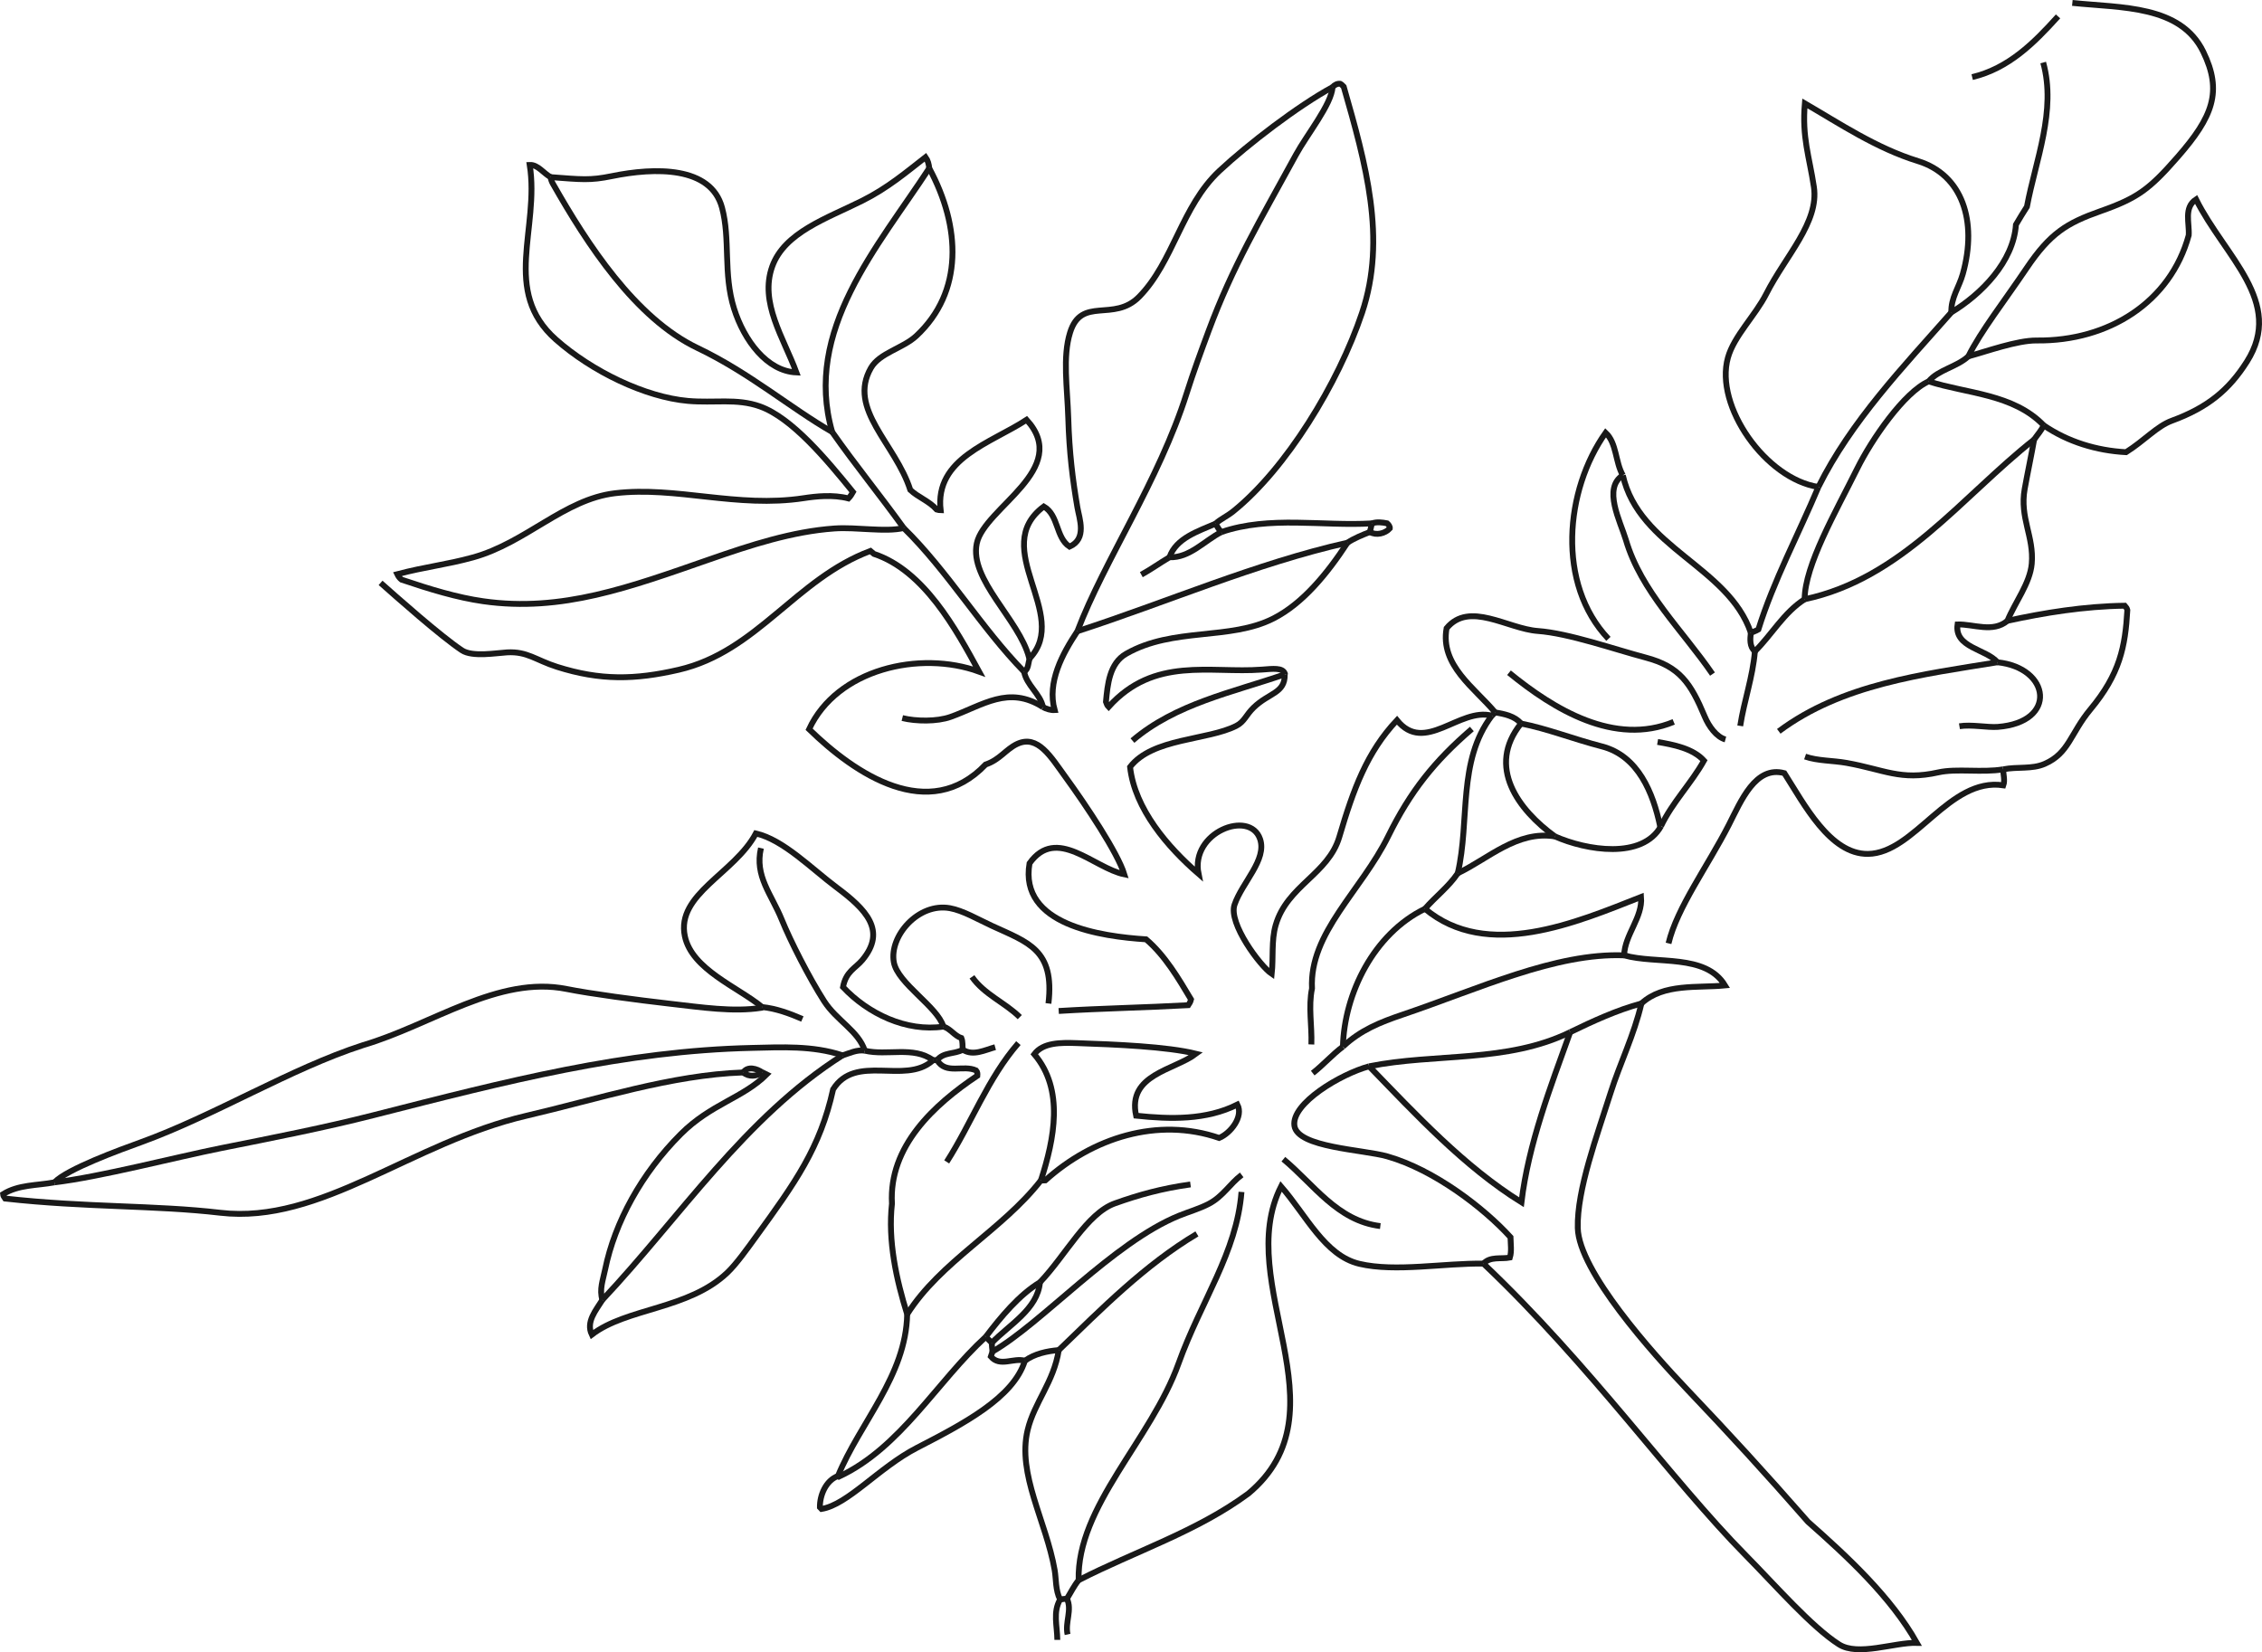 <?xml version="1.0" encoding="utf-8"?>
<!-- Generator: Adobe Illustrator 12.0.0, SVG Export Plug-In . SVG Version: 6.00 Build 51448)  -->
<!DOCTYPE svg PUBLIC "-//W3C//DTD SVG 1.1//EN" "http://www.w3.org/Graphics/SVG/1.1/DTD/svg11.dtd">
<svg  version="1.1" id="Layer_1" xmlns="http://www.w3.org/2000/svg" xmlns:xlink="http://www.w3.org/1999/xlink" width="773.045" height="564.713"
	 viewBox="0 0 773.045 564.713" overflow="visible" enable-background="new 0 0 773.045 564.713" xml:space="preserve">
<g>
	<path fill-rule="evenodd" clip-rule="evenodd" fill="none" stroke="rgb(25, 25, 25)" stroke-width="2" d="M673.999,26.355
		c12.458-2.979,21.072-11.588,29.344-20.755"/>
	<path fill-rule="evenodd" clip-rule="evenodd" fill="none" stroke="rgb(25, 25, 25)" stroke-width="2" d="M361.813,345.543
		c14.747-0.909,29.589-1.169,44.309-1.984c0.227-0.313,0.775-1.27,0.923-1.956c-4.326-7.251-8.914-15.056-15.366-20.548
		c-15.254-0.998-43.467-4.849-39.836-25.975c9.189-12.966,21.927,1.621,32.401,3.768c-2.262-7.357-12.916-23.397-20.238-33.454
		c-4.849-6.658-9.322-14.435-16.403-11.118c-3.85,1.804-5.877,5.377-10.763,7.026c-19.349,20.254-44.532,3.313-60.333-12.062
		c9.528-20.566,37.843-27.05,58.113-19.679c-7.948-14.57-18.833-34.585-35.968-40.25c-0.527-0.412-0.814-0.683-1.187-1.003
		c-25.514,9.538-38.748,34.422-65.526,40.615c-14.875,3.44-26.798,3.691-41.57-1.002c-7.289-2.316-10.141-5.335-17.074-4.946
		c-3.623,0.203-11.848,1.679-15.426-0.699c-7.289-4.846-22.283-18.168-27.804-23.062"/>
	<path fill-rule="evenodd" clip-rule="evenodd" fill="none" stroke="rgb(25, 25, 25)" stroke-width="2" d="M515.704,229.926
		c15.387,12.568,36.062,25.158,56.291,16.803"/>
	<path fill-rule="evenodd" clip-rule="evenodd" fill="none" stroke="rgb(25, 25, 25)" stroke-width="2" d="M448.163,356.979
		c0.245-6.346-1.085-12.874,0.221-19.118c-0.967-18.997,16.854-33.394,26.04-52.038c7.528-15.275,15.767-25.651,28.584-36.666"/>
	<path fill-rule="evenodd" clip-rule="evenodd" fill="none" stroke="rgb(25, 25, 25)" stroke-width="2" d="M348.51,347.645
		c-5.03-4.977-12.138-7.744-16.338-13.77"/>
	<path fill-rule="evenodd" clip-rule="evenodd" fill="none" stroke="rgb(25, 25, 25)" stroke-width="2" d="M323.538,397.123
		c8.499-13.29,14.042-28.565,24.505-40.608"/>
	<path fill-rule="evenodd" clip-rule="evenodd" fill="none" stroke="rgb(25, 25, 25)" stroke-width="2" d="M438.595,396.188
		c10.358,8.568,18.405,21.081,33.141,22.871"/>
	<path fill-rule="evenodd" clip-rule="evenodd" fill="none" stroke="rgb(25, 25, 25)" stroke-width="2" d="M672.696,121.788
		c6.078-1.632,16.661-5.489,23.369-5.415c24.598,0.274,45.701-13.142,51.936-35.963c0.286-4.168-1.774-9.455,2.508-12.274
		c9.763,19.565,30.322,35.021,17.387,55.455c-6.153,9.719-13.446,15.722-25.642,20.196c-5.129,1.881-9.296,6.735-15.67,10.766
		c-10.095-0.542-19.916-3.554-28.134-9.169"/>
	<path fill-rule="evenodd" clip-rule="evenodd" fill="none" stroke="rgb(25, 25, 25)" stroke-width="2" d="M695.168,150.228
		c-0.922,5.259-2.276,11.583-3.23,16.93c-1.753,9.824,3.229,16.248,2.417,25.51c-0.587,6.71-5.808,13.34-8.305,19.513"/>
	<path fill-rule="evenodd" clip-rule="evenodd" fill="none" stroke="rgb(25, 25, 25)" stroke-width="2" d="M686.05,212.18
		c12.587-2.748,26.217-4.965,40.098-5.157c0.394,0.432,0.766,0.94,0.878,1.472c-0.708,12.545-2.538,21.841-12.618,33.956
		c-6.867,8.256-7.312,14.989-15.622,18.624c-4.389,1.919-9.23,0.901-14.206,1.874"/>
	<path fill-rule="evenodd" clip-rule="evenodd" fill="none" stroke="rgb(25, 25, 25)" stroke-width="2" d="M684.579,262.948
		c0.045,1.784,0.666,3.78,0.066,5.458c-18.571-2.809-30.285,23.241-46.245,23.449c-13.003,0.169-21.89-17.115-28.597-27.6
		c-9.87-2.665-14.78,9.46-18.956,17.65c-7.187,14.092-17.758,28.368-20.625,40.534"/>
	<path fill-rule="evenodd" clip-rule="evenodd" fill="none" stroke="rgb(25, 25, 25)" stroke-width="2" d="M684.579,262.948
		c-7.141,1.211-15.929-0.357-22.123,1.036c-12.945,2.912-18.531-0.945-31.419-3.242c-4.639-0.826-9.869-0.664-14.139-2.157"/>
	<path fill-rule="evenodd" clip-rule="evenodd" fill="none" stroke="rgb(25, 25, 25)" stroke-width="2" d="M686.05,212.18
		c-4.985,4.187-11.541,1.105-17.05,1.248c-1.154,7.949,9.804,8.388,13.63,12.926"/>
	<path fill-rule="evenodd" clip-rule="evenodd" fill="none" stroke="rgb(25, 25, 25)" stroke-width="2" d="M682.63,226.354
		c18.139,1.878,20.646,20.503,0.113,22.091c-3.456,0.267-9.095-0.899-13.101-0.222"/>
	<path fill-rule="evenodd" clip-rule="evenodd" fill="none" stroke="rgb(25, 25, 25)" stroke-width="2" d="M682.63,226.354
		c-25.484,4.147-53.132,7.446-74.732,23.603"/>
	<path fill-rule="evenodd" clip-rule="evenodd" fill="none" stroke="rgb(25, 25, 25)" stroke-width="2" d="M599.745,222.61
		c-0.779,9.011-3.657,16.747-5.018,25.497"/>
	<path fill-rule="evenodd" clip-rule="evenodd" fill="none" stroke="rgb(25, 25, 25)" stroke-width="2" d="M554.604,162.446
		c-6.917,4.399-0.892,15.659,1.043,22.05c5.187,17.667,19.386,30.949,29.604,45.896"/>
	<path fill-rule="evenodd" clip-rule="evenodd" fill="none" stroke="rgb(25, 25, 25)" stroke-width="2" d="M549.685,218.351
		c-17.833-18.82-14.843-50.837-0.95-70.451c3.802,3.538,3.266,9.983,5.869,14.546"/>
	<path fill-rule="evenodd" clip-rule="evenodd" fill="none" stroke="rgb(25, 25, 25)" stroke-width="2" d="M554.604,162.446
		c5.595,24.812,36.077,31.172,43.751,53.826"/>
	<path fill-rule="evenodd" clip-rule="evenodd" fill="none" stroke="rgb(25, 25, 25)" stroke-width="2" d="M598.354,216.272
		c0.868-0.348,1.78-0.643,2.578-1.129c5.225-16.75,13.697-32.513,20.513-48.706"/>
	<path fill-rule="evenodd" clip-rule="evenodd" fill="none" stroke="rgb(25, 25, 25)" stroke-width="2" d="M621.445,166.438
		c-17.905-2.726-35.561-27.56-30.92-44.191c2.07-7.414,9.342-14.375,13.114-21.815c6.568-12.947,18.083-24.45,16.268-36.532
		c-1.564-10.412-4.11-16.931-3.093-28.555c11.931,6.917,24.412,15.313,38.682,19.721c15.098,4.663,20.376,20.456,15.306,38.554
		c-1.28,4.572-4.103,8.19-3.918,13.134"/>
	<path fill-rule="evenodd" clip-rule="evenodd" fill="none" stroke="rgb(25, 25, 25)" stroke-width="2" d="M666.884,106.753
		c10.28-6.207,21.211-17.319,22.071-29.975c1.179-2.072,2.487-4.101,3.754-6.134c2.979-15.892,10.128-32.8,5.561-49.268"/>
	<path fill-rule="evenodd" clip-rule="evenodd" fill="none" stroke="rgb(25, 25, 25)" stroke-width="2" d="M598.354,216.272
		c-0.244,2.166-0.478,4.765,1.391,6.338"/>
	<path fill-rule="evenodd" clip-rule="evenodd" fill="none" stroke="rgb(25, 25, 25)" stroke-width="2" d="M599.745,222.61
		c5.77-5.703,9.854-13.226,16.997-17.796"/>
	<path fill-rule="evenodd" clip-rule="evenodd" fill="none" stroke="rgb(25, 25, 25)" stroke-width="2" d="M616.742,204.814
		c0.047-11.615,10.598-29.785,17.956-44.633c4.979-10.045,16.059-26.12,24.43-29.83"/>
	<path fill-rule="evenodd" clip-rule="evenodd" fill="none" stroke="rgb(25, 25, 25)" stroke-width="2" d="M659.128,130.352
		c3.274-3.988,9.577-4.876,13.568-8.564"/>
	<path fill-rule="evenodd" clip-rule="evenodd" fill="none" stroke="rgb(25, 25, 25)" stroke-width="2" d="M672.696,121.788
		c4.172-8.466,12.382-18.98,19.904-30.136c8.065-11.965,13.732-15.421,25.29-19.497c12.661-4.463,16.668-7.444,26.357-18.538
		c11.968-13.702,15.361-22.338,8.723-35.941c-7.768-15.915-27.799-14.938-44.741-16.681"/>
	<path fill-rule="evenodd" clip-rule="evenodd" fill="none" stroke="rgb(25, 25, 25)" stroke-width="2" d="M621.445,166.438
		c11.133-22.438,29.085-41.154,45.438-59.685"/>
	<path fill-rule="evenodd" clip-rule="evenodd" fill="none" stroke="rgb(25, 25, 25)" stroke-width="2" d="M659.128,130.352
		c12.931,4.187,28.955,4.224,39.322,15.031"/>
	<path fill-rule="evenodd" clip-rule="evenodd" fill="none" stroke="rgb(25, 25, 25)" stroke-width="2" d="M616.742,204.814
		c33.21-7.013,53.657-35.043,78.426-54.586"/>
	<path fill-rule="evenodd" clip-rule="evenodd" fill="none" stroke="rgb(25, 25, 25)" stroke-width="2" d="M695.168,150.228
		c1.107-1.608,2.447-3.068,3.282-4.845"/>
	<path fill-rule="evenodd" clip-rule="evenodd" fill="none" stroke="rgb(25, 25, 25)" stroke-width="2" d="M322.406,350.875
		c2.421,0.726,3.767,3.133,6.16,3.932c0.505,1.241,0.315,2.651,0.463,3.967"/>
	<path fill-rule="evenodd" clip-rule="evenodd" fill="none" stroke="rgb(25, 25, 25)" stroke-width="2" d="M329.028,358.774
		c3.522,2.277,7.542,0.106,11.08-0.86"/>
	<path fill-rule="evenodd" clip-rule="evenodd" fill="none" stroke="rgb(25, 25, 25)" stroke-width="2" d="M320.27,362.347
		c3.014,5.056,8.938,1.468,13.32,3.518c0.489,0.52,0.465,1.241,0.412,1.805c-14.783,9.883-30.299,24.165-29.172,43.725
		c-1.425,12.668,1.5,25.96,5.197,37.798"/>
	<path fill-rule="evenodd" clip-rule="evenodd" fill="none" stroke="rgb(25, 25, 25)" stroke-width="2" d="M310.027,449.192
		c11.431-18.085,32.45-28.697,45.717-45.77"/>
	<path fill-rule="evenodd" clip-rule="evenodd" fill="none" stroke="rgb(25, 25, 25)" stroke-width="2" d="M310.027,449.192
		c-0.397,21.042-16.176,37.07-23.654,55.3"/>
	<path fill-rule="evenodd" clip-rule="evenodd" fill="none" stroke="rgb(25, 25, 25)" stroke-width="2" d="M286.374,504.492
		c0.109,0.068,0.221,0.135,0.329,0.201c21.086-9.839,33.417-32.417,50.184-47.779"/>
	<path fill-rule="evenodd" clip-rule="evenodd" fill="none" stroke="rgb(25, 25, 25)" stroke-width="2" d="M336.886,456.914
		c5.189-6.829,11.375-14.318,18.522-18.646"/>
	<path fill-rule="evenodd" clip-rule="evenodd" fill="none" stroke="rgb(25, 25, 25)" stroke-width="2" d="M355.408,438.267
		c8.779-9.183,16.038-23.545,25.604-26.967c8.126-2.905,15.976-5.096,25.843-6.478"/>
	<path fill-rule="evenodd" clip-rule="evenodd" fill="none" stroke="rgb(25, 25, 25)" stroke-width="2" d="M355.408,438.267
		c-0.813,9.188-10.473,14.482-16.467,20.7"/>
	<path fill-rule="evenodd" clip-rule="evenodd" fill="none" stroke="rgb(25, 25, 25)" stroke-width="2" d="M339.199,461.936
		c16.665-9.504,41.236-37.272,63.751-46.43c3.292-1.337,7.036-2.396,10.219-4.075c4.826-2.542,7.138-6.819,11.188-9.877"/>
	<path fill-rule="evenodd" clip-rule="evenodd" fill="none" stroke="rgb(25, 25, 25)" stroke-width="2" d="M350.252,465.09
		c3.362-2.405,7.526-3.304,11.581-3.641"/>
	<path fill-rule="evenodd" clip-rule="evenodd" fill="none" stroke="rgb(25, 25, 25)" stroke-width="2" d="M361.833,461.45
		c14.715-14.191,29.421-29.11,47.223-39.722"/>
	<path fill-rule="evenodd" clip-rule="evenodd" fill="none" stroke="rgb(25, 25, 25)" stroke-width="2" d="M361.833,461.45
		c-1.692,10.917-8.362,17.853-10.634,27.31c-3.632,15.123,6.338,31.164,9.236,47.877c0.531,3.061,0.241,6.846,1.858,10.055"/>
	<path fill-rule="evenodd" clip-rule="evenodd" fill="none" stroke="rgb(25, 25, 25)" stroke-width="2" d="M362.293,546.691
		c0.779-0.155,1.477-0.191,2.334-0.285"/>
	<path fill-rule="evenodd" clip-rule="evenodd" fill="none" stroke="rgb(25, 25, 25)" stroke-width="2" d="M364.627,546.406
		c1.327-2.111,2.403-4.391,4.004-6.329"/>
	<path fill-rule="evenodd" clip-rule="evenodd" fill="none" stroke="rgb(25, 25, 25)" stroke-width="2" d="M368.631,540.077
		c-0.668-25.133,24.773-47.958,34.129-74.029c7.699-21.452,19.904-37.875,21.52-58.656"/>
	<path fill-rule="evenodd" clip-rule="evenodd" fill="none" stroke="rgb(25, 25, 25)" stroke-width="2" d="M368.631,540.077
		c19.25-9.86,40.361-16.585,57.995-29.587c33.952-28.297-5.483-71.91,11.175-104.984c8.583,9.831,14.952,23.649,26.766,26.45
		c12.318,2.918,29.15-0.299,42.409-0.062"/>
	<path fill-rule="evenodd" clip-rule="evenodd" fill="none" stroke="rgb(25, 25, 25)" stroke-width="2" d="M506.976,431.894
		c2.315-2.553,6.062-1.493,9.03-2.076c0.655-2.1,0.254-4.7,0.21-6.957c-9.026-9.937-26.015-23.032-42.076-27.618
		c-8.325-2.377-30.708-3.003-31.77-10.473c-1.083-7.622,15.752-17.656,25.537-20.322"/>
	<path fill-rule="evenodd" clip-rule="evenodd" fill="none" stroke="rgb(25, 25, 25)" stroke-width="2" d="M467.907,364.448
		c22.456-4.535,47.182-1.118,68.707-11.669"/>
	<path fill-rule="evenodd" clip-rule="evenodd" fill="none" stroke="rgb(25, 25, 25)" stroke-width="2" d="M560.953,342.977
		c7.543-6.959,19.225-5.251,28.569-6.166c-6.673-10.979-23.379-7.13-34.471-10.287"/>
	<path fill-rule="evenodd" clip-rule="evenodd" fill="none" stroke="rgb(25, 25, 25)" stroke-width="2" d="M555.052,326.524
		c-23.42-0.918-49.645,11.447-75.714,20.267c-7.713,2.609-14.329,5.266-20.393,10.937"/>
	<path fill-rule="evenodd" clip-rule="evenodd" fill="none" stroke="rgb(25, 25, 25)" stroke-width="2" d="M458.945,357.727
		c-3.636,2.716-6.693,6.226-10.315,9.055"/>
	<path fill-rule="evenodd" clip-rule="evenodd" fill="none" stroke="rgb(25, 25, 25)" stroke-width="2" d="M486.983,310.615
		c3.521-4.084,8.109-7.523,11.215-12.152"/>
	<path fill-rule="evenodd" clip-rule="evenodd" fill="none" stroke="rgb(25, 25, 25)" stroke-width="2" d="M498.198,298.462
		c4.191-17.913-0.165-38.354,11.643-53.854"/>
	<path fill-rule="evenodd" clip-rule="evenodd" fill="none" stroke="rgb(25, 25, 25)" stroke-width="2" d="M509.841,244.609
		c-11.054-2.92-22.969,13.343-32.426,1.552c-10.237,10.881-14.866,23.487-19.692,39.865c-3.775,12.815-17.844,16.64-21.755,30.179
		c-1.529,5.293-0.757,11.213-1.354,16.641c-3.9-2.623-14.888-17.27-12.713-23.629c2.606-7.624,11.166-15.357,8.725-22.462
		c-3.496-10.166-23.891-2.311-21.021,11.909c-10.543-9.144-21.806-22.181-23.4-36.522c7.624-9.934,26.479-9.058,36.287-14.051
		c2.802-1.424,3.286-3.682,5.928-6.245c5.276-5.124,10.773-4.839,10.641-11.36"/>
	<path fill-rule="evenodd" clip-rule="evenodd" fill="none" stroke="rgb(25, 25, 25)" stroke-width="2" d="M439.061,230.487
		c-17.688,6.123-37.299,10.022-52.043,22.639"/>
	<path fill-rule="evenodd" clip-rule="evenodd" fill="none" stroke="rgb(25, 25, 25)" stroke-width="2" d="M439.061,230.487
		c0.018-0.094,0.034-0.187,0.049-0.28c-0.818-2.066-3.985-1.639-7.879-1.347c-17.69,1.335-36.718-4.64-52.368,12.746
		c-0.419-0.418-0.75-1.195-0.904-1.705c0.549-5.905,1.179-13.224,6.968-16.477c15.993-9.124,35.444-4.454,50.344-12.075
		c9.909-5.069,18.209-15.116,25.228-25.86"/>
	<path fill-rule="evenodd" clip-rule="evenodd" fill="none" stroke="rgb(25, 25, 25)" stroke-width="2" d="M460.498,185.489
		c-31.175,7.013-61.818,20.39-92.292,30.248"/>
	<path fill-rule="evenodd" clip-rule="evenodd" fill="none" stroke="rgb(25, 25, 25)" stroke-width="2" d="M368.207,215.737
		c-5.144,7.773-10.414,17.444-7.781,26.967c-1.298,0.081-2.811-0.394-3.98-1.015"/>
	<path fill-rule="evenodd" clip-rule="evenodd" fill="none" stroke="rgb(25, 25, 25)" stroke-width="2" d="M356.445,241.689
		c-11.815-7.525-20.475-0.644-31.564,3.329c-4.639,1.663-11.857,1.561-16.513,0.405"/>
	<path fill-rule="evenodd" clip-rule="evenodd" fill="none" stroke="rgb(25, 25, 25)" stroke-width="2" d="M356.445,241.689
		c-0.927-4.596-5.621-7.468-6.45-12.093"/>
	<path fill-rule="evenodd" clip-rule="evenodd" fill="none" stroke="rgb(25, 25, 25)" stroke-width="2" d="M349.995,229.596
		c-14.699-15.015-25.966-34.242-41.159-49.13"/>
	<path fill-rule="evenodd" clip-rule="evenodd" fill="none" stroke="rgb(25, 25, 25)" stroke-width="2" d="M308.836,180.466
		c-6.291,1.504-16.018-0.377-23.671,0.161c-14.428,1.014-28.744,5.71-42.447,10.478c-27.516,9.572-50.704,18.217-77.599,14.386
		c-8.876-1.265-18.121-4.075-27.906-7.377c-0.619-0.491-1.107-1.156-1.446-1.869c9.681-2.548,16.905-3.248,25.87-5.727
		c18.127-5.01,31.157-19.885,48.543-21.938c20.985-2.479,41.646,5.17,64.506,1.681c4.125-0.63,9.988-1.284,15.262,0.093
		c0.703-0.714,1.198-1.549,1.553-2.187c-8.943-11.003-20.799-25.335-31.795-29.265c-7.93-2.834-15.632-1.085-24.59-1.88
		c-14.596-1.294-32.803-10.065-45.141-20.991c-18.728-16.585-5.502-37.918-8.938-59.669c2.781-0.113,4.726,2.874,7.138,4.182"/>
	<path fill-rule="evenodd" clip-rule="evenodd" fill="none" stroke="rgb(25, 25, 25)" stroke-width="2" d="M455.399,29.779
		c0.645-0.768,1.639-1.271,2.655-1.144c0.415,0.178,0.966,0.817,1.172,1.02c7.473,26.099,14.78,51.886,6.257,77.266
		c-8.154,24.277-26.021,53.368-43.996,67.823c-2.234,1.797-4.323,2.62-6.075,4.243"/>
	<path fill-rule="evenodd" clip-rule="evenodd" fill="none" stroke="rgb(25, 25, 25)" stroke-width="2" d="M509.841,244.609
		c0.406-0.372,0.771-0.734,1.149-1.1"/>
	<path fill-rule="evenodd" clip-rule="evenodd" fill="none" stroke="rgb(25, 25, 25)" stroke-width="2" d="M510.99,243.509
		c-7.006-8.391-18.882-16.131-16.617-28.779c7.742-9.421,20.832,0.182,31.189,0.931c10.578,0.766,26.146,6.255,36.843,9.082
		c11.63,3.074,15.39,8.697,20.199,20.184c1.401,3.344,4.019,6.979,7.066,7.809"/>
	<path fill-rule="evenodd" clip-rule="evenodd" fill="none" stroke="rgb(25, 25, 25)" stroke-width="2" d="M567.654,282.365
		c3.817-8.063,10.376-14.673,14.684-22.397c-3.806-4.172-10.343-5.432-15.851-6.376"/>
	<path fill-rule="evenodd" clip-rule="evenodd" fill="none" stroke="rgb(25, 25, 25)" stroke-width="2" d="M364.627,546.406
		c1.853,3.868-0.71,8.084,0.218,12.216"/>
	<path fill-rule="evenodd" clip-rule="evenodd" fill="none" stroke="rgb(25, 25, 25)" stroke-width="2" d="M362.293,546.691
		c-2.503,4.316-0.988,8.978-0.948,13.796"/>
	<path fill-rule="evenodd" clip-rule="evenodd" fill="none" stroke="rgb(25, 25, 25)" stroke-width="2" d="M253.989,366.549
		c-24.415,0.821-49.871,9.165-74.131,14.813c-39.315,9.152-70.194,37.157-104.589,33.14c-22.348-2.611-45.875-1.776-73.536-4.853
		c-0.328-0.441-0.665-1.063-0.694-1.489c5.241-3.298,11.632-2.93,17.566-4.046"/>
	<path fill-rule="evenodd" clip-rule="evenodd" fill="none" stroke="rgb(25, 25, 25)" stroke-width="2" d="M18.604,404.114
		c4.278-4.525,22.464-11.146,29.523-13.699c25.275-9.153,51.148-25.187,75.935-33.195c23.581-6.956,46.21-23.887,69.601-19.193
		c8.145,1.635,24.181,3.759,34.837,4.974c11.359,1.294,22.077,2.956,31.704,1.454c0.086-0.083,0.174-0.167,0.263-0.253"/>
	<path fill-rule="evenodd" clip-rule="evenodd" fill="none" stroke="rgb(25, 25, 25)" stroke-width="2" d="M260.467,344.201
		c-8.415-6.906-24.044-12.863-26.423-24.245c-2.999-14.351,17.041-21.442,24.272-35.095c9.447,2.167,18.997,12.025,27.59,18.441
		c9.985,7.458,17.243,14.746,8.782,24.848c-2.349,2.805-5.58,3.837-6.592,9.225c8.56,9.101,21.669,15.382,34.309,13.502"/>
	<path fill-rule="evenodd" clip-rule="evenodd" fill="none" stroke="rgb(25, 25, 25)" stroke-width="2" d="M322.406,350.875
		c-2.018-6.85-15.636-14.739-16.938-22.023c-1.591-8.904,8.363-20.373,19.143-18.454c4.473,0.795,9.597,3.826,14.399,6.039
		c12.404,5.715,21.466,8.146,19.301,26.54"/>
	<path fill-rule="evenodd" clip-rule="evenodd" fill="none" stroke="rgb(25, 25, 25)" stroke-width="2" d="M460.498,185.489
		c2.374-1.578,5.052-2.613,7.671-3.666"/>
	<path fill-rule="evenodd" clip-rule="evenodd" fill="none" stroke="rgb(25, 25, 25)" stroke-width="2" d="M468.169,181.824
		c0.235-0.977,0.444-1.959,0.681-2.936"/>
	<path fill-rule="evenodd" clip-rule="evenodd" fill="none" stroke="rgb(25, 25, 25)" stroke-width="2" d="M468.85,178.888
		c-16.772,1.025-34.989-2.702-51.472,2.971"/>
	<path fill-rule="evenodd" clip-rule="evenodd" fill="none" stroke="rgb(25, 25, 25)" stroke-width="2" d="M417.378,181.859
		c-5.697,2.905-10.898,8.911-17.693,8.599"/>
	<path fill-rule="evenodd" clip-rule="evenodd" fill="none" stroke="rgb(25, 25, 25)" stroke-width="2" d="M399.685,190.458
		c-3.263,1.93-6.344,4.142-9.633,5.956"/>
	<path fill-rule="evenodd" clip-rule="evenodd" fill="none" stroke="rgb(25, 25, 25)" stroke-width="2" d="M351.97,224.93
		c-0.666,1.547-0.354,3.684-1.975,4.666"/>
	<path fill-rule="evenodd" clip-rule="evenodd" fill="none" stroke="rgb(25, 25, 25)" stroke-width="2" d="M368.207,215.737
		c9.165-24.149,27.841-51.355,37.327-81.271c2.354-7.425,4.91-14.339,7.542-21.426c8.217-22.14,17.502-37.558,29.832-60.172
		c3.723-6.828,12.162-17.241,12.492-23.087"/>
	<path fill-rule="evenodd" clip-rule="evenodd" fill="none" stroke="rgb(25, 25, 25)" stroke-width="2" d="M455.399,29.779
		c-11.769,6.375-28.924,19.524-38.659,28.616c-12.911,12.057-15.722,31.094-27.406,43.007c-8.725,8.896-19.718-0.3-23.635,12.262
		c-2.607,8.357-0.926,18.864-0.609,29.354c0.352,11.677,1.46,20.711,3.108,30.388c0.654,3.841,3.383,10.781-2.683,13.434
		c-4.75-3.12-3.674-10.78-8.792-13.723c-18.909,14.117,9.251,36.91-4.752,51.813"/>
	<path fill-rule="evenodd" clip-rule="evenodd" fill="none" stroke="rgb(25, 25, 25)" stroke-width="2" d="M317.57,57.484
		c-0.127-1.323-0.474-2.674-1.255-3.772c-6.482,5.034-12.833,10.496-21.75,14.948c-12.04,6.011-26.467,10.772-30.649,22.416
		c-4.43,12.33,3.881,24.371,8.252,36.222c-10.058-0.44-17.862-10.907-21.302-21.814c-3.782-11.988-1.197-23.752-4.125-34.555
		c-3.835-14.146-22.874-13.752-37.658-10.729c-7.482,1.531-10.304,1.138-20.906,0.345"/>
	<path fill-rule="evenodd" clip-rule="evenodd" fill="none" stroke="rgb(25, 25, 25)" stroke-width="2" d="M308.836,180.466
		c-7.848-10.921-16.641-21.681-24.44-32.829"/>
	<path fill-rule="evenodd" clip-rule="evenodd" fill="none" stroke="rgb(25, 25, 25)" stroke-width="2" d="M284.396,147.637
		c-14.195-8.132-28.133-20.15-46.022-28.703c-21.309-10.189-37.743-35.575-49.445-56.182c-0.352-0.622-0.693-1.514-0.753-2.206"/>
	<path fill-rule="evenodd" clip-rule="evenodd" fill="none" stroke="rgb(25, 25, 25)" stroke-width="2" d="M351.97,224.93
		c-0.097-0.073-0.191-0.146-0.287-0.218c-3.422-12.979-20.483-26.626-17.862-38.993c2.597-12.256,32.479-25.338,17.026-42.246
		c-12.149,7.969-31.442,13.158-29.38,30.938c-0.317,0-0.84-0.116-1.351-0.259c-2.595-2.93-6.338-4.166-9.022-6.703
		c-5.021-15.775-21.55-27.609-13.455-41.69c2.969-5.161,10.982-6.72,15.518-10.95c16.121-15.033,15.256-37.206,4.413-57.324"/>
	<path fill-rule="evenodd" clip-rule="evenodd" fill="none" stroke="rgb(25, 25, 25)" stroke-width="2" d="M317.57,57.484
		c-17.562,26.93-43.112,55.42-33.174,90.152"/>
	<path fill-rule="evenodd" clip-rule="evenodd" fill="none" stroke="rgb(25, 25, 25)" stroke-width="2" d="M468.169,181.824
		c2.124,1.297,5.225,0.526,6.81-1.232c0.071-0.606-0.404-1.282-0.942-1.731c-1.724-0.333-3.479-0.568-5.187,0.028"/>
	<path fill-rule="evenodd" clip-rule="evenodd" fill="none" stroke="rgb(25, 25, 25)" stroke-width="2" d="M417.378,181.859
		c-0.815-0.845-1.374-1.866-1.966-2.872"/>
	<path fill-rule="evenodd" clip-rule="evenodd" fill="none" stroke="rgb(25, 25, 25)" stroke-width="2" d="M415.412,178.987
		c-5.791,2.543-13.512,4.909-15.728,11.471"/>
	<path fill-rule="evenodd" clip-rule="evenodd" fill="none" stroke="rgb(25, 25, 25)" stroke-width="2" d="M498.198,298.462
		c10.43-4.955,20.245-14.654,33.204-12.586"/>
	<path fill-rule="evenodd" clip-rule="evenodd" fill="none" stroke="rgb(25, 25, 25)" stroke-width="2" d="M531.402,285.876
		c-12.5-9.051-23.505-23.829-11.591-38.585"/>
	<path fill-rule="evenodd" clip-rule="evenodd" fill="none" stroke="rgb(25, 25, 25)" stroke-width="2" d="M519.812,247.291
		c-2.051-2.524-5.728-3.302-8.821-3.782"/>
	<path fill-rule="evenodd" clip-rule="evenodd" fill="none" stroke="rgb(25, 25, 25)" stroke-width="2" d="M531.402,285.876
		c10.775,4.766,29.88,7.94,36.252-3.511"/>
	<path fill-rule="evenodd" clip-rule="evenodd" fill="none" stroke="rgb(25, 25, 25)" stroke-width="2" d="M567.654,282.365
		c-0.111-0.052-0.227-0.104-0.34-0.157c-2.337-11.001-7.364-23.869-19.849-27.092c-9.62-2.482-18.863-6.126-27.654-7.825"/>
	<path fill-rule="evenodd" clip-rule="evenodd" fill="none" stroke="rgb(25, 25, 25)" stroke-width="2" d="M260.467,344.201
		c4.779,0.483,9.353,2.17,13.744,4.074"/>
	<path fill-rule="evenodd" clip-rule="evenodd" fill="none" stroke="rgb(25, 25, 25)" stroke-width="2" d="M18.604,404.114
		c15.622-1.845,41.429-8.599,57.179-11.744c17.774-3.55,35.242-6.974,51.811-11.202c46.186-11.787,85.682-21.988,129.398-23.009
		c10.173-0.238,20.716-0.801,30.71,2.46c0.055,0.045,0.11,0.088,0.164,0.131"/>
	<path fill-rule="evenodd" clip-rule="evenodd" fill="none" stroke="rgb(25, 25, 25)" stroke-width="2" d="M287.866,360.75
		c2.513-0.805,4.949-2.036,7.674-1.646"/>
	<path fill-rule="evenodd" clip-rule="evenodd" fill="none" stroke="rgb(25, 25, 25)" stroke-width="2" d="M295.541,359.104
		c-2.158-6.756-9.613-10.243-13.912-16.958c-5.12-7.997-11.501-20.537-14.447-27.795c-3.572-8.802-9.337-14.875-7.123-24.47"/>
	<path fill-rule="evenodd" clip-rule="evenodd" fill="none" stroke="rgb(25, 25, 25)" stroke-width="2" d="M318.847,362.347
		c0.469,0,1.023,0,1.423,0"/>
	<path fill-rule="evenodd" clip-rule="evenodd" fill="none" stroke="rgb(25, 25, 25)" stroke-width="2" d="M320.27,362.347
		c2.164-2.821,5.968-1.98,8.758-3.573"/>
	<path fill-rule="evenodd" clip-rule="evenodd" fill="none" stroke="rgb(25, 25, 25)" stroke-width="2" d="M486.983,310.615
		c-17.546,8.539-27.573,29.024-28.038,47.112"/>
	<path fill-rule="evenodd" clip-rule="evenodd" fill="none" stroke="rgb(25, 25, 25)" stroke-width="2" d="M555.052,326.524
		c0.187-7.037,6.384-12.921,5.789-19.954c-22.145,8.714-52.551,21.862-73.857,4.045"/>
	<path fill-rule="evenodd" clip-rule="evenodd" fill="none" stroke="rgb(25, 25, 25)" stroke-width="2" d="M506.976,431.894
		c36.564,34.65,64.125,73.847,89.689,99.741c10.09,10.223,22.426,24.404,31.819,30.4c6.498,4.146,18.877-0.726,26.61-0.523
		c-8.811-15.659-23.693-29.434-37.204-41.374c-14.684-16.773-26.974-30.168-41.027-44.931c-12.166-12.78-37.271-40.728-37.652-55.48
		c-0.339-13.063,6.668-31.799,11.243-46.291c3.097-9.814,8.017-19.703,10.499-30.459"/>
	<path fill-rule="evenodd" clip-rule="evenodd" fill="none" stroke="rgb(25, 25, 25)" stroke-width="2" d="M560.953,342.977
		c-8.253,2.201-16.573,6.033-24.339,9.802"/>
	<path fill-rule="evenodd" clip-rule="evenodd" fill="none" stroke="rgb(25, 25, 25)" stroke-width="2" d="M467.907,364.448
		c15.969,16.489,32.438,34.255,52.052,46.465c2.391-19.915,9.913-39.376,16.655-58.134"/>
	<path fill-rule="evenodd" clip-rule="evenodd" fill="none" stroke="rgb(25, 25, 25)" stroke-width="2" d="M355.745,403.422
		c0.434,0.065,0.937,0.068,1.488,0.024c16.125-14.527,38.303-21.742,59.426-14.505c3.999-1.674,8.342-7.318,6.229-11.415
		c-10.695,5.371-22.94,5.028-34.617,3.8c-3.078-14.115,12.991-15.507,20.484-21.17c-9.953-2.46-27.448-3.176-40.641-3.631
		c-5.666-0.195-11.626-0.237-14.651,3.785C363.765,372.395,360.305,389.314,355.745,403.422"/>
	<path fill-rule="evenodd" clip-rule="evenodd" fill="none" stroke="rgb(25, 25, 25)" stroke-width="2" d="M253.989,366.549
		c1.563-2.268,4.668-1.315,6.536,0"/>
	<path fill-rule="evenodd" clip-rule="evenodd" fill="none" stroke="rgb(25, 25, 25)" stroke-width="2" d="M260.525,366.549
		c0.195,0.072,0.377,0.147,0.56,0.223c0.264,0.096,0.668,0.27,0.956,0.428c-8.128,8.115-19.062,10.09-29.392,20.422
		c-13.417,13.418-22.537,30.152-25.826,46.188c-0.766,3.742-2.058,6.902-0.952,10.466"/>
	<path fill-rule="evenodd" clip-rule="evenodd" fill="none" stroke="rgb(25, 25, 25)" stroke-width="2" d="M205.871,444.275
		c26.574-28.27,48.679-62.377,81.996-83.525"/>
	<path fill-rule="evenodd" clip-rule="evenodd" fill="none" stroke="rgb(25, 25, 25)" stroke-width="2" d="M205.871,444.275
		c-2.168,3.519-5.712,7.503-3.61,11.887c11.896-9.17,33.092-8.584,46.333-21.217c3.119-2.978,6.858-8.255,9.948-12.518
		c13.187-18.188,21.764-30.11,26.172-50.098c7.655-12.299,24.423-1.571,33.845-9.679c0.096-0.102,0.192-0.202,0.288-0.304"/>
	<path fill-rule="evenodd" clip-rule="evenodd" fill="none" stroke="rgb(25, 25, 25)" stroke-width="2" d="M318.847,362.347
		c-6.656-4.897-15.704-1.417-23.307-3.243"/>
	<path fill-rule="evenodd" clip-rule="evenodd" fill="none" stroke="rgb(25, 25, 25)" stroke-width="2" d="M253.989,366.549
		c1.87,1.616,4.602,1.364,6.536,0"/>
	<path fill-rule="evenodd" clip-rule="evenodd" fill="none" stroke="rgb(25, 25, 25)" stroke-width="2" d="M336.886,456.914
		c0.685,0.684,1.37,1.369,2.055,2.054"/>
	<path fill-rule="evenodd" clip-rule="evenodd" fill="none" stroke="rgb(25, 25, 25)" stroke-width="2" d="M286.374,504.492
		c-4.166,1.513-6.254,6.647-6.168,10.743c0.106,0.15,0.321,0.359,0.498,0.516c9.06-1.443,19.647-14.183,32.592-20.874
		c15.714-8.125,33.035-17.065,36.958-29.786"/>
	<path fill-rule="evenodd" clip-rule="evenodd" fill="none" stroke="rgb(25, 25, 25)" stroke-width="2" d="M350.252,465.09
		c-3.857-1.134-8.496,2.248-11.639-1.451c0.187-0.606,0.389-1.142,0.586-1.703"/>
	<path fill-rule="evenodd" clip-rule="evenodd" fill="none" stroke="rgb(25, 25, 25)" stroke-width="2" d="M339.199,461.936
		c-0.135-0.984-0.229-1.974-0.258-2.969"/>
</g>
</svg>
